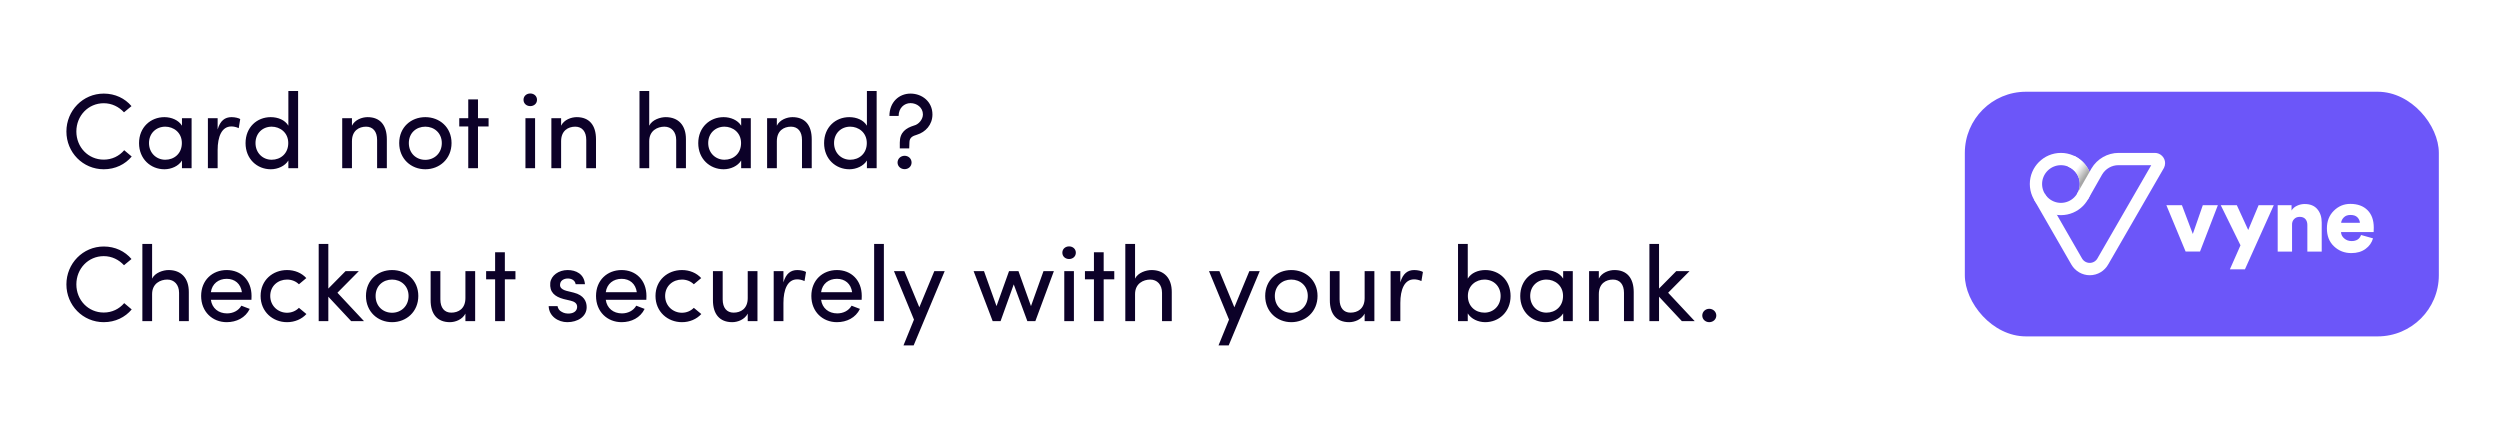 <svg width="327" height="56" viewBox="0 0 327 56" fill="none" xmlns="http://www.w3.org/2000/svg">
<rect width="327" height="56" fill="white"/>
<path d="M16.246 19.648C15.588 20.418 14.65 20.88 13.572 20.88C11.542 20.88 9.988 19.256 9.988 17.198C9.988 15.14 11.542 13.502 13.572 13.502C14.636 13.502 15.56 13.978 16.218 14.692L17.198 13.88C16.344 12.872 15.07 12.242 13.572 12.242C10.842 12.242 8.686 14.468 8.686 17.198C8.686 19.942 10.842 22.14 13.572 22.14C15.084 22.14 16.372 21.496 17.226 20.474L16.246 19.648ZM23.801 22H25.061V15.462H23.801V16.442C23.353 15.7 22.415 15.322 21.505 15.322C19.713 15.322 18.187 16.638 18.187 18.724C18.187 20.796 19.713 22.14 21.505 22.14C22.415 22.14 23.367 21.72 23.801 20.992V22ZM23.787 18.71C23.787 20.096 22.779 20.894 21.617 20.894C20.441 20.894 19.489 19.998 19.489 18.71C19.489 17.422 20.441 16.568 21.617 16.568C22.681 16.568 23.787 17.31 23.787 18.71ZM28.467 19.62C28.467 17.884 28.999 16.54 30.259 16.54C30.525 16.54 30.875 16.596 31.225 16.764L31.421 15.574C31.239 15.448 30.749 15.322 30.287 15.322C29.433 15.322 28.803 15.77 28.467 16.932V15.462H27.193V22H28.467V19.62ZM37.718 22H38.992V11.906H37.718V16.442C37.284 15.7 36.374 15.322 35.408 15.322C33.616 15.322 32.118 16.638 32.118 18.724C32.118 20.796 33.63 22.14 35.422 22.14C36.332 22.14 37.284 21.72 37.718 20.992V22ZM37.704 18.71C37.704 20.096 36.696 20.894 35.534 20.894C34.358 20.894 33.42 19.998 33.42 18.71C33.42 17.422 34.358 16.568 35.534 16.568C36.598 16.568 37.704 17.31 37.704 18.71ZM46.035 18.472C46.035 17.086 46.959 16.568 47.883 16.568C48.779 16.568 49.325 17.198 49.325 18.304V22H50.599V18.22C50.599 16.372 49.717 15.322 48.079 15.322C47.365 15.322 46.413 15.658 46.035 16.442V15.462H44.761V22H46.035V18.472ZM55.632 22.14C57.494 22.14 59.062 20.782 59.062 18.71C59.062 16.638 57.494 15.322 55.632 15.322C53.77 15.322 52.216 16.638 52.216 18.71C52.216 20.782 53.77 22.14 55.632 22.14ZM55.632 20.908C54.442 20.908 53.476 20.054 53.476 18.71C53.476 17.394 54.442 16.568 55.632 16.568C56.794 16.568 57.788 17.394 57.788 18.71C57.788 20.054 56.794 20.908 55.632 20.908ZM62.521 15.462V12.998H61.247V15.462H60.071V16.54H61.247V22H62.521V16.54H63.907V15.462H62.521ZM69.988 15.462H68.728V22H69.988V15.462ZM68.476 13.054C68.476 13.544 68.868 13.88 69.358 13.88C69.848 13.88 70.24 13.544 70.24 13.054C70.24 12.564 69.848 12.228 69.358 12.228C68.868 12.228 68.476 12.564 68.476 13.054ZM73.393 18.472C73.393 17.086 74.317 16.568 75.241 16.568C76.137 16.568 76.683 17.198 76.683 18.304V22H77.957V18.22C77.957 16.372 77.075 15.322 75.437 15.322C74.723 15.322 73.771 15.658 73.393 16.442V15.462H72.119V22H73.393V18.472ZM84.918 18.472C84.918 17.072 86.01 16.568 86.906 16.568C87.802 16.568 88.446 17.226 88.446 18.304V22H89.72V18.22C89.734 16.372 88.712 15.322 87.074 15.322C86.374 15.322 85.296 15.658 84.918 16.442V11.906H83.644V22H84.918V18.472ZM96.945 22H98.205V15.462H96.945V16.442C96.497 15.7 95.559 15.322 94.649 15.322C92.857 15.322 91.331 16.638 91.331 18.724C91.331 20.796 92.857 22.14 94.649 22.14C95.559 22.14 96.511 21.72 96.945 20.992V22ZM96.931 18.71C96.931 20.096 95.923 20.894 94.761 20.894C93.585 20.894 92.633 19.998 92.633 18.71C92.633 17.422 93.585 16.568 94.761 16.568C95.825 16.568 96.931 17.31 96.931 18.71ZM101.611 18.472C101.611 17.086 102.535 16.568 103.459 16.568C104.355 16.568 104.901 17.198 104.901 18.304V22H106.175V18.22C106.175 16.372 105.293 15.322 103.655 15.322C102.941 15.322 101.989 15.658 101.611 16.442V15.462H100.337V22H101.611V18.472ZM113.392 22H114.666V11.906H113.392V16.442C112.958 15.7 112.048 15.322 111.082 15.322C109.29 15.322 107.792 16.638 107.792 18.724C107.792 20.796 109.304 22.14 111.096 22.14C112.006 22.14 112.958 21.72 113.392 20.992V22ZM113.378 18.71C113.378 20.096 112.37 20.894 111.208 20.894C110.032 20.894 109.094 19.998 109.094 18.71C109.094 17.422 110.032 16.568 111.208 16.568C112.272 16.568 113.378 17.31 113.378 18.71ZM117.54 15.168C117.54 14.132 118.268 13.488 119.094 13.488C119.92 13.488 120.718 14.062 120.718 14.972C120.718 15.616 120.158 16.274 119.57 16.414C118.492 16.75 117.694 17.296 117.694 18.64V19.41H118.926L118.954 18.64C118.954 17.982 119.374 17.786 119.948 17.618C121.04 17.282 121.964 16.33 121.964 14.972C121.964 13.292 120.606 12.242 119.094 12.242C117.582 12.242 116.336 13.376 116.336 15.168H117.54ZM117.4 21.258C117.4 21.762 117.82 22.126 118.324 22.126C118.828 22.126 119.234 21.762 119.234 21.258C119.234 20.754 118.828 20.376 118.324 20.376C117.82 20.376 117.4 20.754 117.4 21.258ZM16.246 39.648C15.588 40.418 14.65 40.88 13.572 40.88C11.542 40.88 9.988 39.256 9.988 37.198C9.988 35.14 11.542 33.502 13.572 33.502C14.636 33.502 15.56 33.978 16.218 34.692L17.198 33.88C16.344 32.872 15.07 32.242 13.572 32.242C10.842 32.242 8.686 34.468 8.686 37.198C8.686 39.942 10.842 42.14 13.572 42.14C15.084 42.14 16.372 41.496 17.226 40.474L16.246 39.648ZM19.895 38.472C19.895 37.072 20.987 36.568 21.883 36.568C22.779 36.568 23.423 37.226 23.423 38.304V42H24.697V38.22C24.711 36.372 23.689 35.322 22.051 35.322C21.351 35.322 20.273 35.658 19.895 36.442V31.906H18.621V42H19.895V38.472ZM27.582 38.22C27.736 37.114 28.576 36.47 29.654 36.47C30.718 36.47 31.488 37.114 31.642 38.22H27.582ZM32.902 38.71C32.902 36.638 31.516 35.322 29.654 35.322C27.792 35.322 26.308 36.638 26.308 38.71C26.308 40.782 27.792 42.14 29.654 42.14C30.928 42.14 32.104 41.566 32.664 40.404C32.314 40.25 31.908 40.138 31.572 39.984C31.194 40.642 30.48 40.992 29.696 40.992C28.576 40.992 27.736 40.32 27.582 39.214H32.888C32.902 39.06 32.902 38.864 32.902 38.71ZM34.087 38.71C34.087 40.782 35.683 42.14 37.545 42.14C38.553 42.14 39.463 41.748 40.079 41.076L39.099 40.264C38.707 40.67 38.147 40.908 37.545 40.908C36.369 40.908 35.347 40.012 35.347 38.71C35.347 37.394 36.369 36.568 37.545 36.568C38.147 36.568 38.707 36.792 39.099 37.184L40.065 36.372C39.449 35.7 38.553 35.322 37.545 35.322C35.683 35.322 34.087 36.638 34.087 38.71ZM42.945 38.808L45.927 42H47.607L44.135 38.29L46.935 35.462H45.199L42.945 37.744V31.906H41.685V42H42.945V38.808ZM51.284 42.14C53.146 42.14 54.714 40.782 54.714 38.71C54.714 36.638 53.146 35.322 51.284 35.322C49.422 35.322 47.868 36.638 47.868 38.71C47.868 40.782 49.422 42.14 51.284 42.14ZM51.284 40.908C50.094 40.908 49.128 40.054 49.128 38.71C49.128 37.394 50.094 36.568 51.284 36.568C52.446 36.568 53.44 37.394 53.44 38.71C53.44 40.054 52.446 40.908 51.284 40.908ZM60.876 38.99C60.876 40.39 59.952 40.894 59.028 40.894C58.132 40.894 57.6 40.264 57.6 39.158V35.462H56.326V39.242C56.312 41.09 57.208 42.14 58.846 42.14C59.56 42.14 60.47 41.804 60.876 41.02V42H62.15V35.462H60.876V38.99ZM66.035 35.462V32.998H64.761V35.462H63.585V36.54H64.761V42H66.035V36.54H67.421V35.462H66.035ZM74.622 39.326C75.112 39.438 75.504 39.662 75.49 40.152C75.476 40.642 75.098 40.964 74.496 41.006C74.09 41.034 73.754 40.964 73.46 40.782C73.138 40.628 72.97 40.32 72.928 40.04H71.766C71.808 41.384 73.026 42.14 74.202 42.14C75.56 42.14 76.736 41.412 76.736 40.18C76.736 39.438 76.386 38.612 75.042 38.276L74.076 38.038C73.74 37.94 73.432 37.8 73.306 37.534C73.236 37.394 73.236 37.226 73.292 37.016C73.39 36.666 73.782 36.428 74.272 36.428C74.776 36.428 75.224 36.68 75.294 37.17H76.512C76.4 35.84 75.35 35.322 74.244 35.322C73.068 35.322 72.088 36.036 71.976 36.988C71.864 38.206 72.536 38.794 73.726 39.116L74.622 39.326ZM79.234 38.22C79.388 37.114 80.228 36.47 81.306 36.47C82.37 36.47 83.14 37.114 83.294 38.22H79.234ZM84.554 38.71C84.554 36.638 83.168 35.322 81.306 35.322C79.444 35.322 77.96 36.638 77.96 38.71C77.96 40.782 79.444 42.14 81.306 42.14C82.58 42.14 83.756 41.566 84.316 40.404C83.966 40.25 83.56 40.138 83.224 39.984C82.846 40.642 82.132 40.992 81.348 40.992C80.228 40.992 79.388 40.32 79.234 39.214H84.54C84.554 39.06 84.554 38.864 84.554 38.71ZM85.739 38.71C85.739 40.782 87.335 42.14 89.197 42.14C90.205 42.14 91.115 41.748 91.731 41.076L90.751 40.264C90.359 40.67 89.799 40.908 89.197 40.908C88.021 40.908 86.999 40.012 86.999 38.71C86.999 37.394 88.021 36.568 89.197 36.568C89.799 36.568 90.359 36.792 90.751 37.184L91.717 36.372C91.101 35.7 90.205 35.322 89.197 35.322C87.335 35.322 85.739 36.638 85.739 38.71ZM97.803 38.99C97.803 40.39 96.879 40.894 95.955 40.894C95.059 40.894 94.527 40.264 94.527 39.158V35.462H93.253V39.242C93.239 41.09 94.135 42.14 95.773 42.14C96.487 42.14 97.397 41.804 97.803 41.02V42H99.077V35.462H97.803V38.99ZM102.473 39.62C102.473 37.884 103.005 36.54 104.265 36.54C104.531 36.54 104.881 36.596 105.231 36.764L105.427 35.574C105.245 35.448 104.755 35.322 104.293 35.322C103.439 35.322 102.809 35.77 102.473 36.932V35.462H101.199V42H102.473V39.62ZM107.398 38.22C107.552 37.114 108.392 36.47 109.47 36.47C110.534 36.47 111.304 37.114 111.458 38.22H107.398ZM112.718 38.71C112.718 36.638 111.332 35.322 109.47 35.322C107.608 35.322 106.124 36.638 106.124 38.71C106.124 40.782 107.608 42.14 109.47 42.14C110.744 42.14 111.92 41.566 112.48 40.404C112.13 40.25 111.724 40.138 111.388 39.984C111.01 40.642 110.296 40.992 109.512 40.992C108.392 40.992 107.552 40.32 107.398 39.214H112.704C112.718 39.06 112.718 38.864 112.718 38.71ZM114.337 31.906V42H115.611V31.906H114.337ZM119.506 45.178L123.566 35.462H122.208L120.248 40.194L118.288 35.462H116.93L119.548 41.804L118.176 45.178H119.506ZM135.426 42L137.848 35.462H136.49L134.852 40.04L133.214 35.462H131.982L130.344 40.04L128.706 35.462H127.348L129.84 42H130.876L132.598 37.198L134.376 42H135.426ZM140.467 35.462H139.207V42H140.467V35.462ZM138.955 33.054C138.955 33.544 139.347 33.88 139.837 33.88C140.327 33.88 140.719 33.544 140.719 33.054C140.719 32.564 140.327 32.228 139.837 32.228C139.347 32.228 138.955 32.564 138.955 33.054ZM144.361 35.462V32.998H143.087V35.462H141.911V36.54H143.087V42H144.361V36.54H145.747V35.462H144.361ZM148.465 38.472C148.465 37.072 149.557 36.568 150.453 36.568C151.349 36.568 151.993 37.226 151.993 38.304V42H153.267V38.22C153.281 36.372 152.259 35.322 150.621 35.322C149.921 35.322 148.843 35.658 148.465 36.442V31.906H147.191V42H148.465V38.472ZM160.713 45.178L164.773 35.462H163.415L161.455 40.194L159.495 35.462H158.137L160.755 41.804L159.383 45.178H160.713ZM168.903 42.14C170.765 42.14 172.333 40.782 172.333 38.71C172.333 36.638 170.765 35.322 168.903 35.322C167.041 35.322 165.487 36.638 165.487 38.71C165.487 40.782 167.041 42.14 168.903 42.14ZM168.903 40.908C167.713 40.908 166.747 40.054 166.747 38.71C166.747 37.394 167.713 36.568 168.903 36.568C170.065 36.568 171.059 37.394 171.059 38.71C171.059 40.054 170.065 40.908 168.903 40.908ZM178.495 38.99C178.495 40.39 177.571 40.894 176.647 40.894C175.751 40.894 175.219 40.264 175.219 39.158V35.462H173.945V39.242C173.931 41.09 174.827 42.14 176.465 42.14C177.179 42.14 178.089 41.804 178.495 41.02V42H179.769V35.462H178.495V38.99ZM183.164 39.62C183.164 37.884 183.696 36.54 184.956 36.54C185.222 36.54 185.572 36.596 185.922 36.764L186.118 35.574C185.936 35.448 185.446 35.322 184.984 35.322C184.13 35.322 183.5 35.77 183.164 36.932V35.462H181.89V42H183.164V39.62ZM191.983 40.992C192.417 41.72 193.355 42.14 194.265 42.14C196.057 42.14 197.583 40.796 197.583 38.724C197.583 36.638 196.085 35.322 194.279 35.322C193.327 35.322 192.417 35.7 191.983 36.442V31.906H190.709V42H191.983V40.992ZM191.997 38.71C191.997 37.31 193.103 36.568 194.167 36.568C195.343 36.568 196.281 37.422 196.281 38.71C196.281 39.998 195.343 40.894 194.167 40.894C193.005 40.894 191.997 40.096 191.997 38.71ZM204.461 42H205.721V35.462H204.461V36.442C204.013 35.7 203.075 35.322 202.165 35.322C200.373 35.322 198.847 36.638 198.847 38.724C198.847 40.796 200.373 42.14 202.165 42.14C203.075 42.14 204.027 41.72 204.461 40.992V42ZM204.447 38.71C204.447 40.096 203.439 40.894 202.277 40.894C201.101 40.894 200.149 39.998 200.149 38.71C200.149 37.422 201.101 36.568 202.277 36.568C203.341 36.568 204.447 37.31 204.447 38.71ZM209.127 38.472C209.127 37.086 210.051 36.568 210.975 36.568C211.871 36.568 212.417 37.198 212.417 38.304V42H213.691V38.22C213.691 36.372 212.809 35.322 211.171 35.322C210.457 35.322 209.505 35.658 209.127 36.442V35.462H207.853V42H209.127V38.472ZM217.002 38.808L219.984 42H221.664L218.192 38.29L220.992 35.462H219.256L217.002 37.744V31.906H215.742V42H217.002V38.808ZM222.657 41.272C222.657 41.776 223.077 42.14 223.567 42.14C224.071 42.14 224.491 41.776 224.491 41.272C224.491 40.768 224.071 40.39 223.567 40.39C223.077 40.39 222.657 40.768 222.657 41.272Z" fill="#0C0128"/>
<rect x="257" y="12" width="62" height="32" rx="8" fill="#6C56F9"/>
<g clip-path="url(#clip0_728_6071)">
<path d="M288.127 26.842L286.82 30.606L285.397 26.842H283.362L285.877 32.898H287.763L290.096 26.842H288.127Z" fill="white"/>
<path d="M297.409 26.842H295.424L294.067 30.085L292.578 26.842H290.476L293.057 32.087L291.668 35.231H293.637L297.409 26.842Z" fill="white"/>
<path d="M300.065 28.662C300.247 28.463 300.495 28.364 300.801 28.364C301.132 28.364 301.38 28.463 301.546 28.654C301.711 28.844 301.802 29.1 301.802 29.415V32.906H303.68V29.1C303.68 28.397 303.49 27.81 303.109 27.363C302.729 26.908 302.174 26.685 301.446 26.685C301.107 26.685 300.776 26.759 300.454 26.908C300.131 27.057 299.891 27.264 299.734 27.537V26.842H297.922V32.906H299.8V29.431C299.784 29.117 299.875 28.86 300.065 28.662Z" fill="white"/>
<path d="M310.489 29.77C310.489 28.794 310.216 28.033 309.67 27.487C309.124 26.941 308.371 26.668 307.42 26.668C306.592 26.668 305.872 26.966 305.269 27.561C304.665 28.157 304.359 28.927 304.359 29.87C304.359 30.854 304.665 31.64 305.293 32.227C305.914 32.815 306.667 33.104 307.56 33.104C308.296 33.104 308.917 32.922 309.413 32.558C309.91 32.194 310.232 31.739 310.39 31.177L308.826 30.738C308.636 31.268 308.222 31.532 307.593 31.532C307.221 31.532 306.907 31.425 306.634 31.193C306.361 30.97 306.22 30.689 306.203 30.358H310.472C310.472 30.267 310.489 30.076 310.489 29.77ZM306.22 29.142C306.245 28.885 306.361 28.645 306.576 28.43C306.791 28.215 307.08 28.116 307.436 28.116C307.841 28.116 308.139 28.215 308.346 28.422C308.545 28.629 308.66 28.869 308.677 29.142H306.22Z" fill="white"/>
<path d="M273.343 36C272.35 36 271.432 35.462 270.935 34.602L266.054 26.122L267.444 25.32L272.325 33.799C272.532 34.163 272.921 34.387 273.335 34.387C273.765 34.387 274.154 34.155 274.36 33.775L274.369 33.758L281.384 21.605H277.091C276.214 21.605 275.403 22.076 274.956 22.829L273.078 26.13L271.68 25.336L273.574 22.019C274.311 20.778 275.668 20 277.107 20H281.856C282.592 20 283.196 20.604 283.196 21.34C283.196 21.547 283.146 21.762 283.055 21.944L283.031 21.985L275.775 34.552C275.287 35.446 274.36 36 273.343 36Z" fill="white"/>
<path d="M269.57 28.141C267.328 28.141 265.5 26.321 265.5 24.07C265.5 21.82 267.328 20 269.57 20C271.812 20 273.641 21.828 273.641 24.07C273.641 26.312 271.821 28.141 269.57 28.141ZM269.57 21.605C268.214 21.605 267.105 22.713 267.105 24.07C267.105 25.427 268.214 26.536 269.57 26.536C270.927 26.536 272.036 25.427 272.036 24.07C272.036 22.713 270.927 21.605 269.57 21.605Z" fill="white"/>
<path d="M273.318 22.474C272.921 21.547 272.193 20.803 271.283 20.381L270.48 21.787C271.39 22.143 272.036 23.037 272.036 24.071C272.036 24.459 271.945 24.823 271.787 25.154L273.318 22.474Z" fill="url(#paint0_linear_728_6071)"/>
</g>
<defs>
<linearGradient id="paint0_linear_728_6071" x1="272.843" y1="23.644" x2="270.26" y2="21.835" gradientUnits="userSpaceOnUse">
<stop offset="0.12" stop-color="#A6A6A6"/>
<stop offset="0.167" stop-color="#B0B0B0"/>
<stop offset="0.465" stop-color="#E9E9E9"/>
<stop offset="0.609" stop-color="white"/>
</linearGradient>
<clipPath id="clip0_728_6071">
<rect width="44.989" height="16" fill="white" transform="translate(265.5 20)"/>
</clipPath>
</defs>
</svg>

